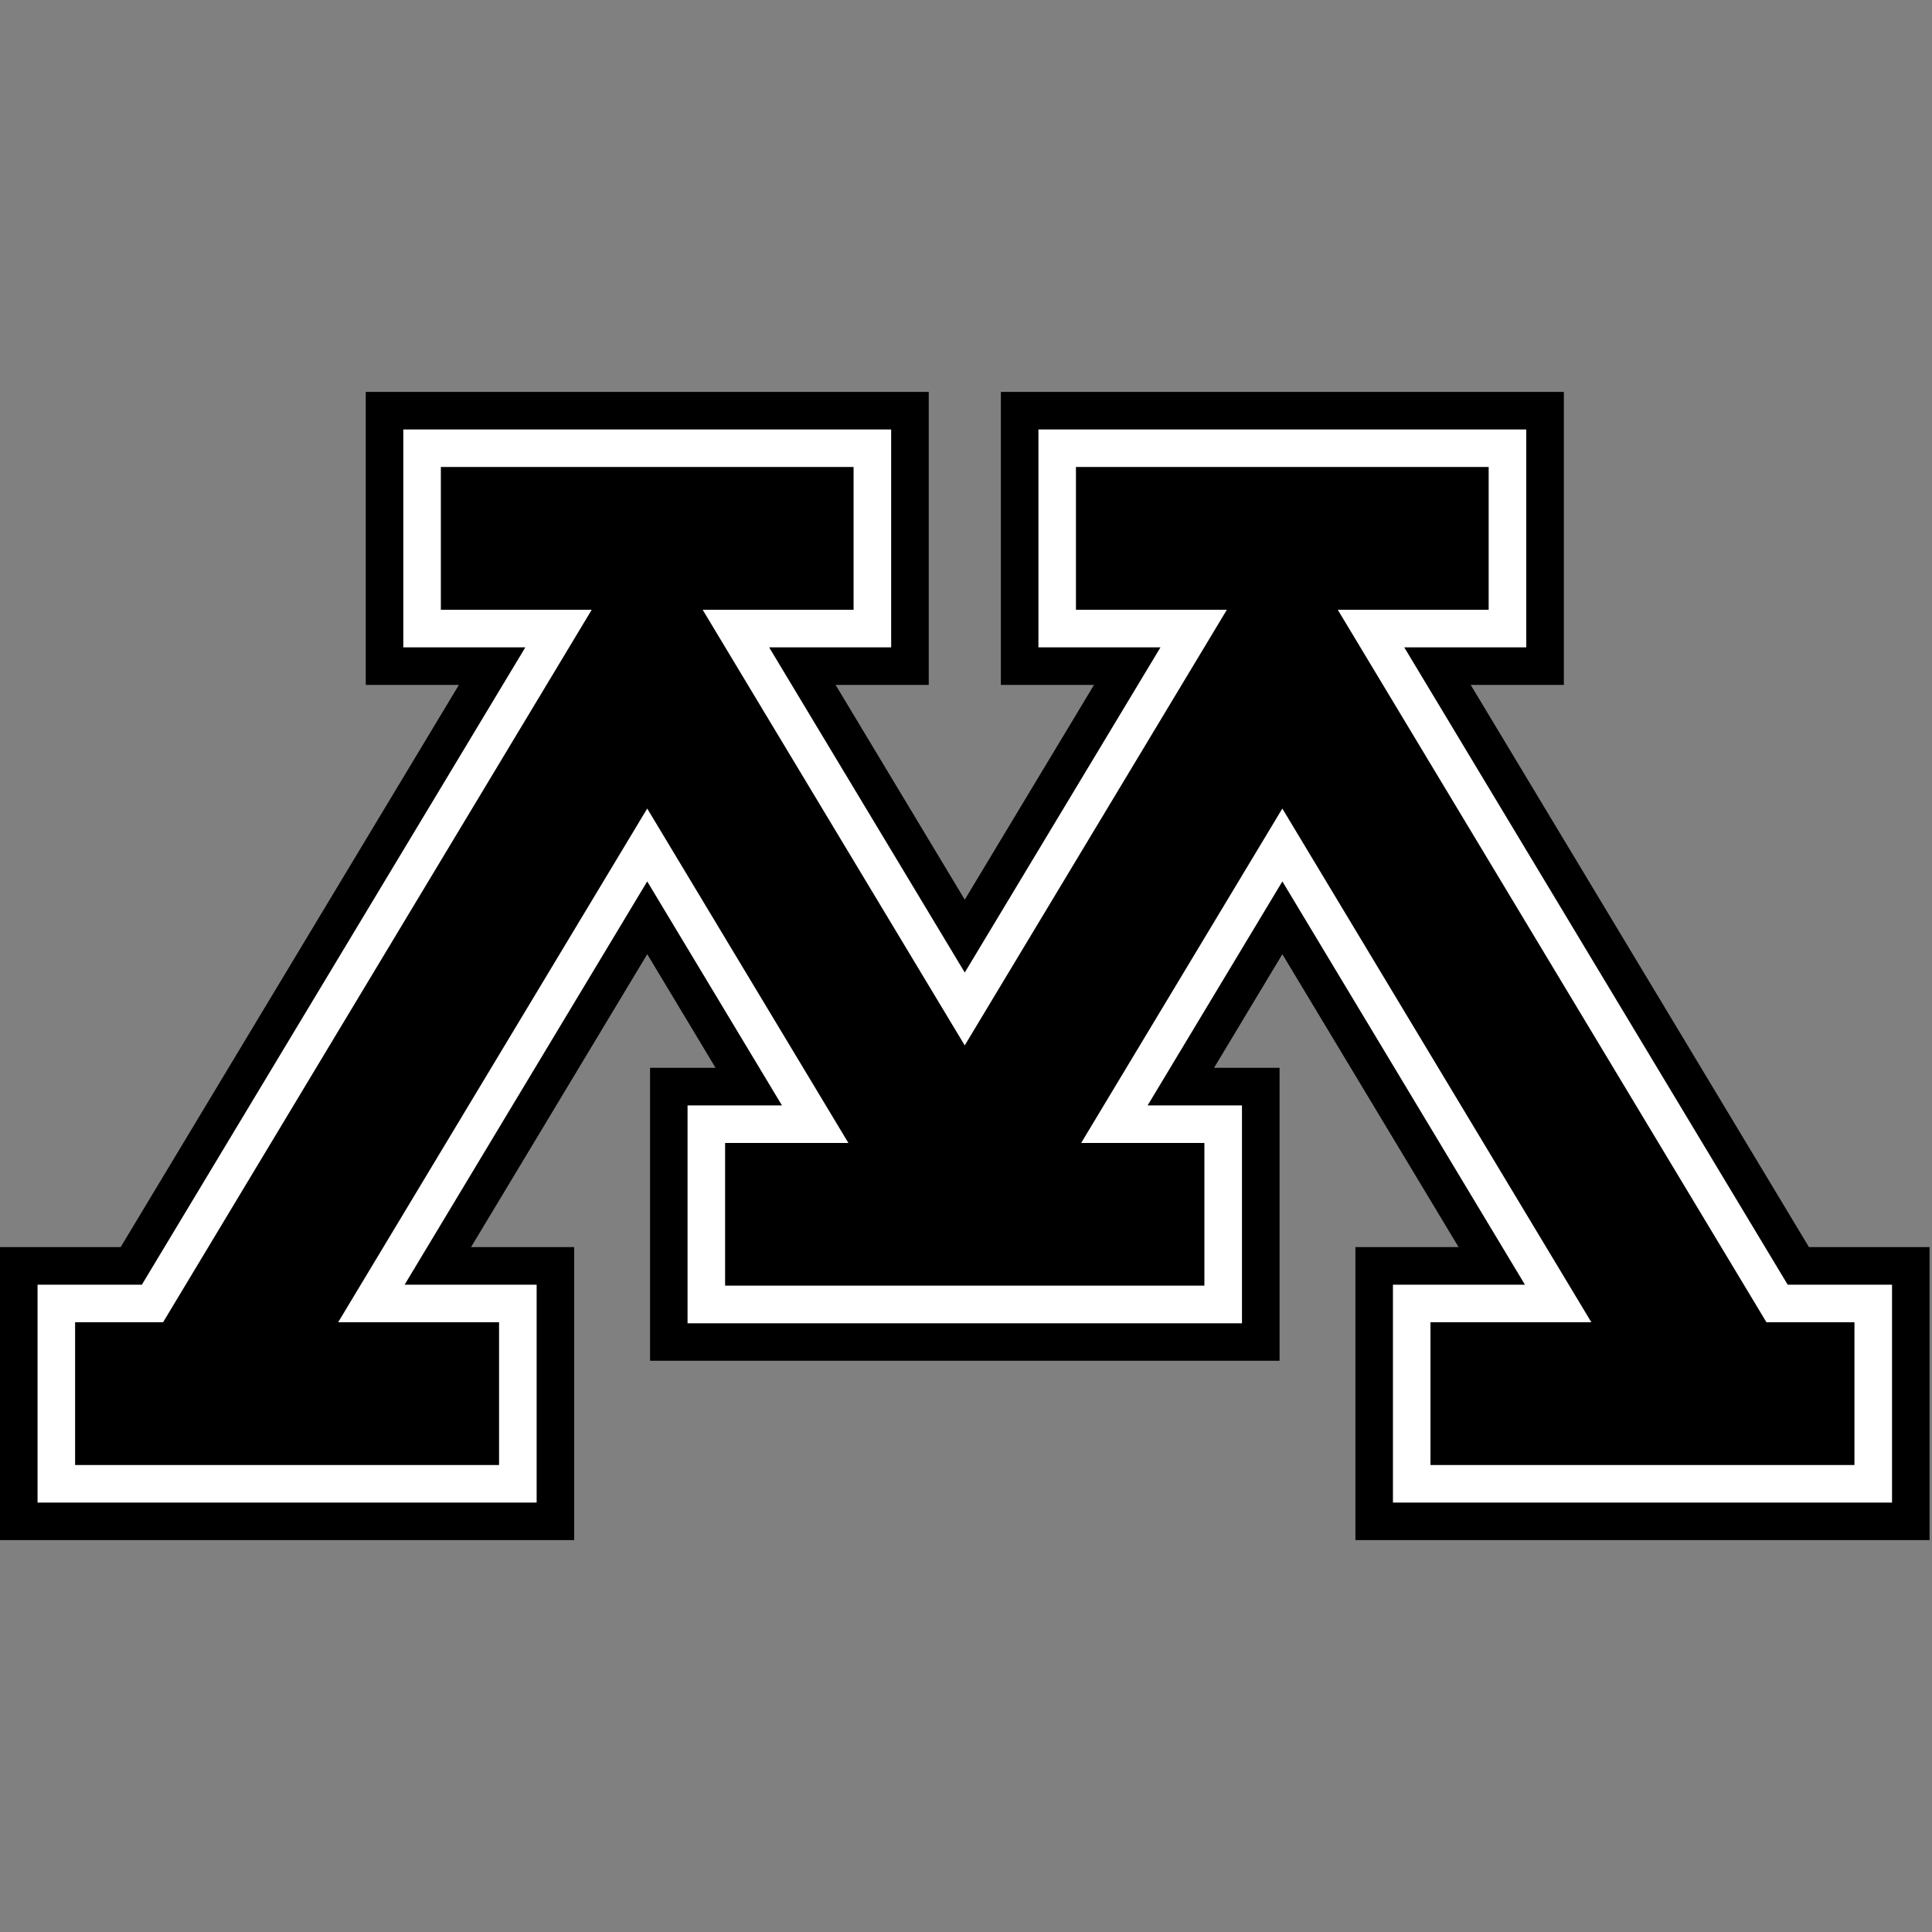 <svg version="1.1" baseProfile="tiny" xmlns="http://www.w3.org/2000/svg" x="0" y="0" viewBox="0 0 64 64" xml:space="preserve"><rect x="0" y="0" width="64" height="64" fill="#808080" stroke="none"/><polygon points="59.924,41.312 48.719,22.688 51.805,22.688 51.805,12.982 33.155,12.982 33.155,22.688 36.241,22.688 31.959,29.803 27.68,22.688 30.766,22.688 30.766,12.982 12.116,12.982 12.116,22.688 15.202,22.688 3.997,41.312 0,41.312 0,51.018 19.021,51.018 19.021,41.312 15.604,41.312 21.441,31.609 23.704,35.373 21.534,35.373 21.534,45.077 42.387,45.077 42.387,35.373 40.217,35.373 42.48,31.609 48.317,41.312 44.9,41.312 44.9,51.018 63.919,51.018 63.919,41.312"/><g><path fill="#FFFFFF" d="M50.559 14.226v7.219h-4.041L59.22 42.558h3.456v7.217H46.143v-7.217h4.373l-8.036-13.36-4.464 7.421h3.126v7.216H22.776v-7.216h3.128l-4.464-7.421-8.037 13.36h4.374v7.217H1.244v-7.217h3.455l12.703-21.113H13.36v-7.219h16.161v7.219h-4.042l6.48 10.771 6.483-10.771h-4.043v-7.219h16.16z"/></g><g><g><path d="M49.314 15.47v4.73h-4.998l14.2 23.602h2.915v4.729H47.386v-4.729h5.33L42.479 26.784l-6.664 11.078h4.082v4.727H24.02v-4.727h4.084L21.44 26.784 11.202 43.802h5.33v4.729H2.488v-4.729h2.914L19.601 20.2h-4.997v-4.73h13.672v4.73h-4.999l8.681 14.43 8.683-14.43h-4.999v-4.73h13.672z"/></g></g></svg>
